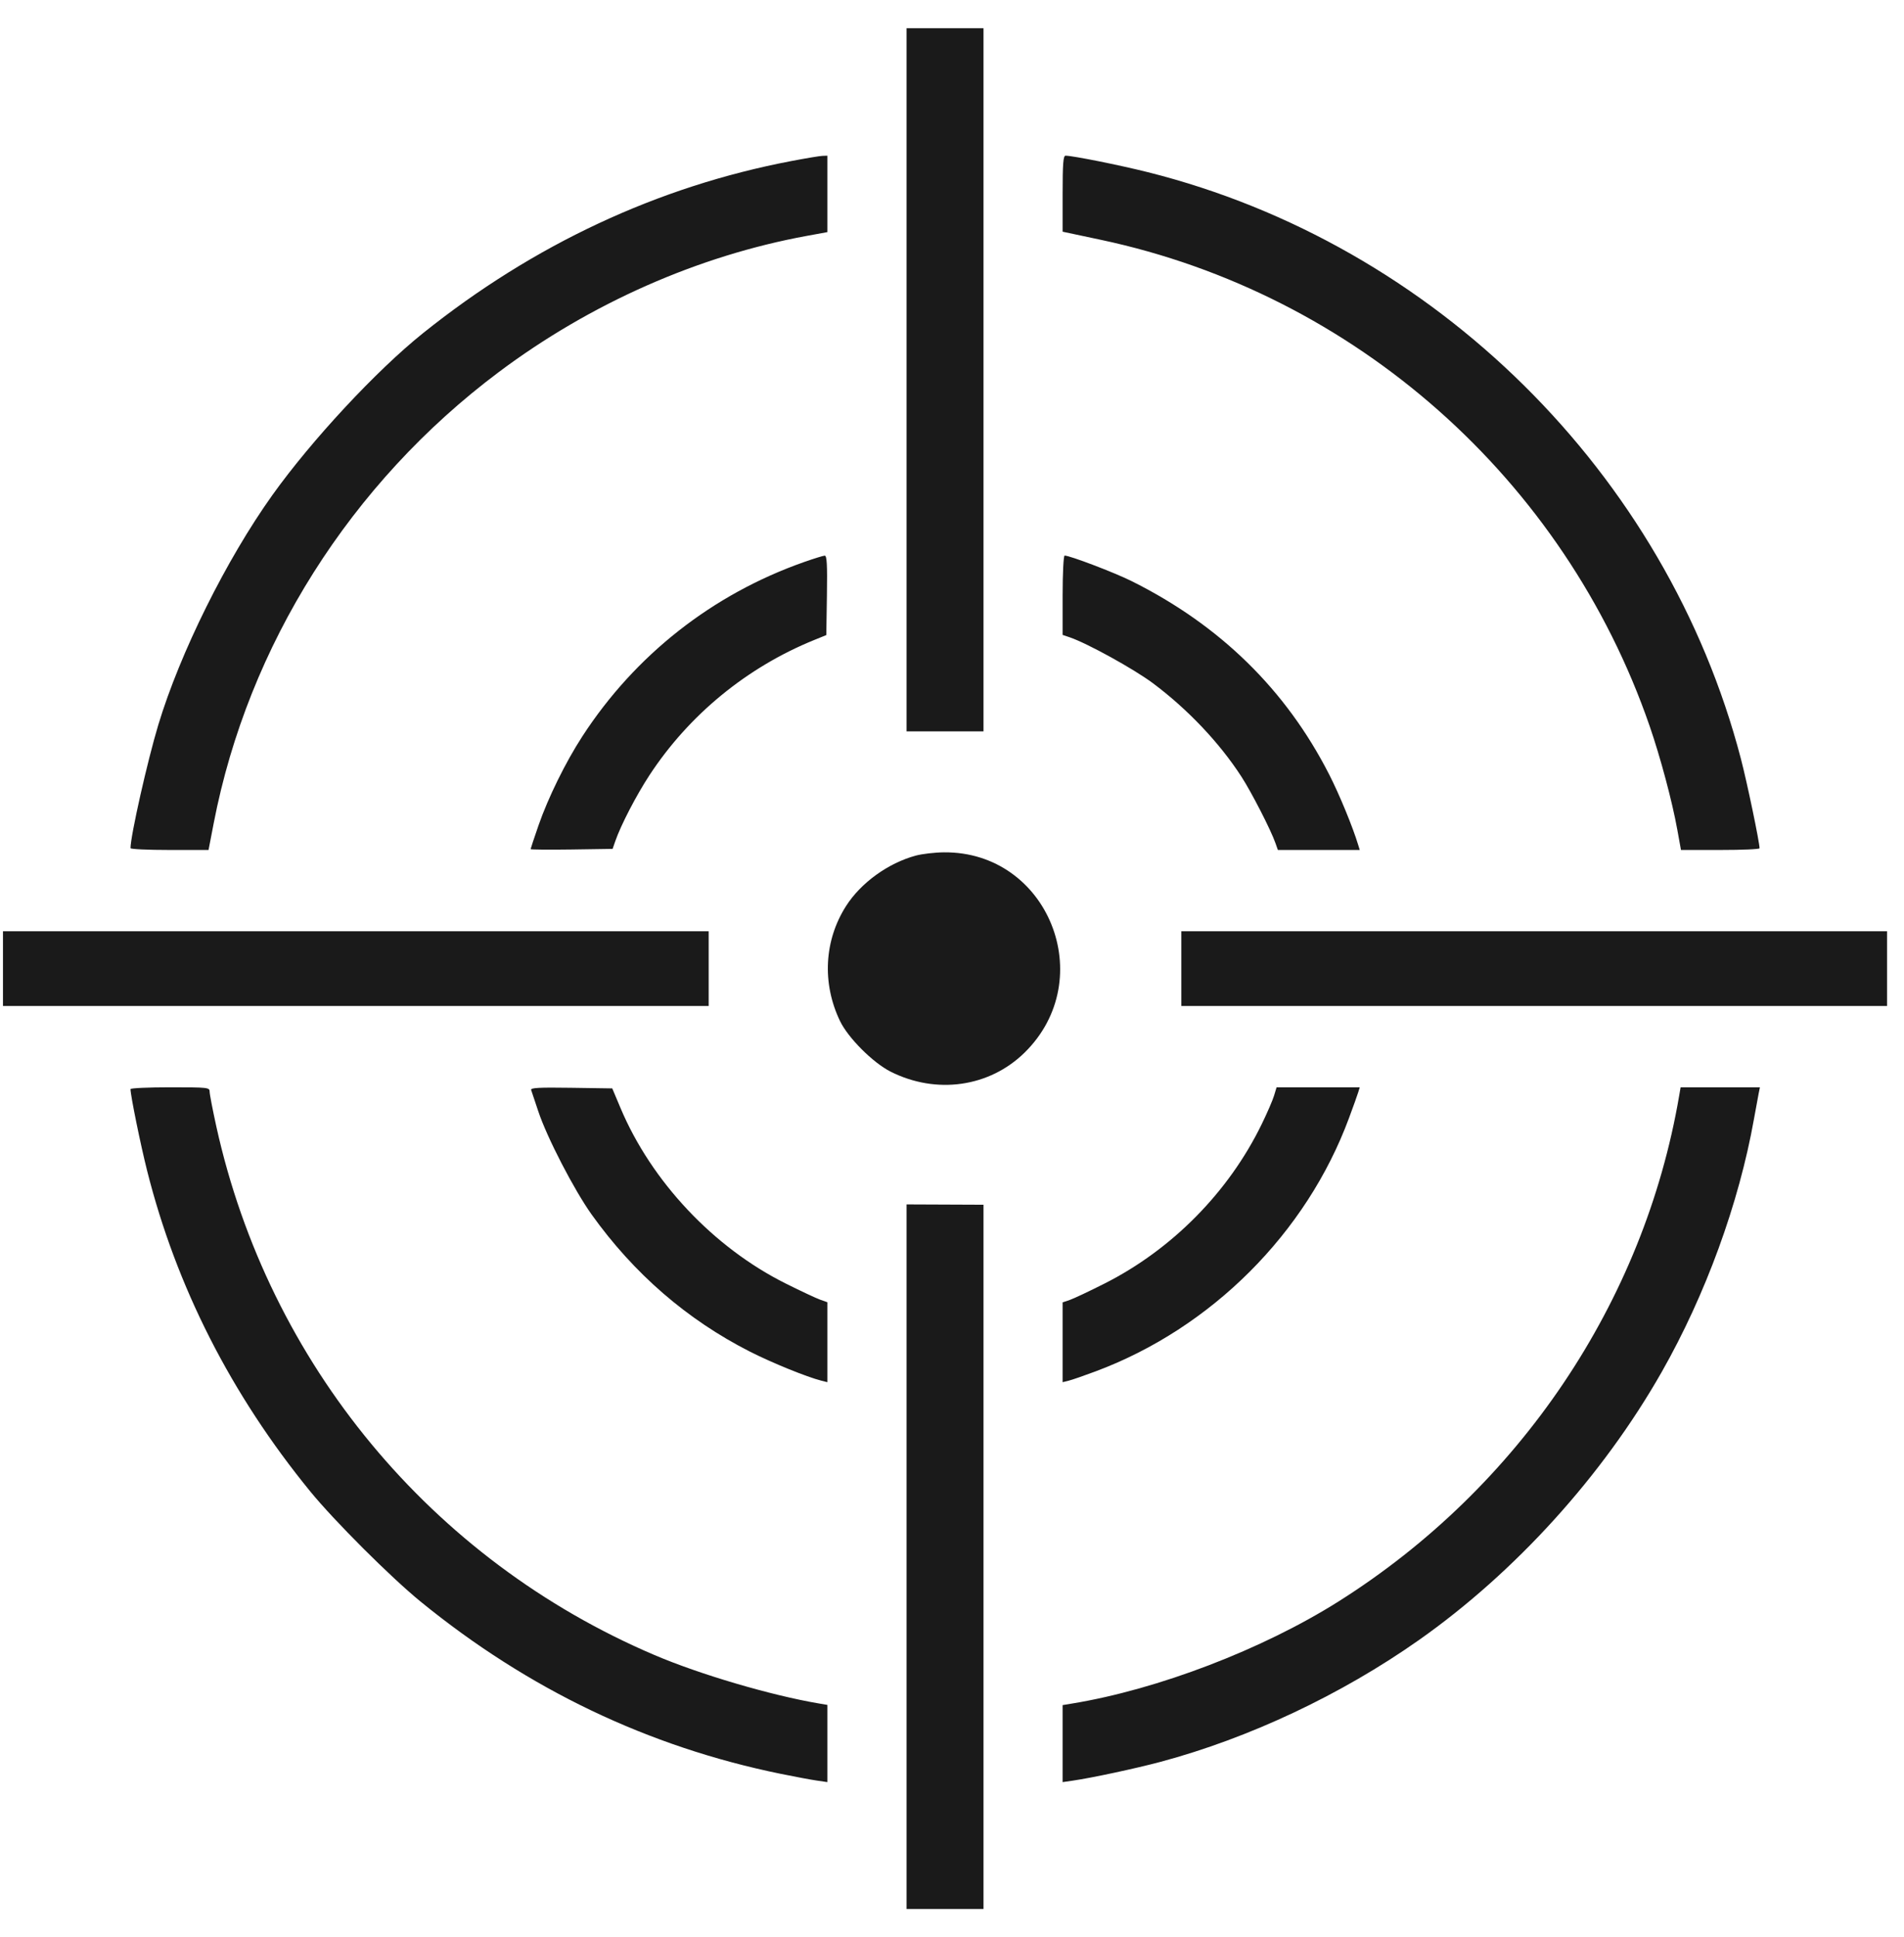 <svg width="59" height="60" viewBox="0 0 59 60" fill="none" xmlns="http://www.w3.org/2000/svg">
<path fill-rule="evenodd" clip-rule="evenodd" d="M28.092 11.763V22.651H29.284H30.476V11.763V0.875H29.284H28.092V11.763ZM24.515 4.989C20.381 5.777 16.531 7.576 13.104 10.322C11.663 11.476 9.656 13.633 8.44 15.334C7.015 17.328 5.583 20.21 4.906 22.447C4.57 23.558 4.044 25.89 4.044 26.269C4.044 26.3 4.588 26.325 5.253 26.325L6.462 26.325L6.623 25.491C7.69 19.984 10.865 14.962 15.454 11.525C18.297 9.395 21.638 7.92 25.009 7.304L25.639 7.189V6.006V4.822L25.486 4.827C25.401 4.83 24.965 4.903 24.515 4.989ZM32.928 5.999V7.176L34.105 7.426C41.99 9.098 48.474 14.837 51.116 22.481C51.451 23.45 51.818 24.822 51.975 25.696L52.089 26.325H53.306C53.976 26.325 54.524 26.302 54.524 26.272C54.524 26.087 54.139 24.239 53.946 23.501C51.641 14.667 44.458 7.564 35.574 5.334C34.693 5.113 33.241 4.822 33.019 4.822C32.947 4.822 32.928 5.067 32.928 5.999ZM24.916 17.407C22.077 18.405 19.68 20.289 18.046 22.805C17.527 23.603 16.984 24.707 16.686 25.566C16.552 25.954 16.442 26.284 16.442 26.299C16.442 26.315 17.014 26.32 17.713 26.31L18.983 26.291L19.067 26.049C19.24 25.551 19.714 24.637 20.124 24.011C21.35 22.14 23.142 20.67 25.229 19.822L25.605 19.669L25.624 18.438C25.638 17.476 25.623 17.207 25.555 17.209C25.508 17.211 25.22 17.3 24.916 17.407ZM32.928 18.435V19.664L33.15 19.739C33.697 19.926 35.132 20.718 35.722 21.157C36.805 21.966 37.788 23.003 38.469 24.055C38.784 24.541 39.383 25.71 39.523 26.112L39.598 26.325H40.866H42.135L42.088 26.172C41.918 25.611 41.509 24.617 41.192 23.995C39.851 21.363 37.802 19.359 35.06 17.995C34.524 17.729 33.153 17.207 32.99 17.207C32.956 17.207 32.928 17.749 32.928 18.435ZM28.378 26.499C27.522 26.73 26.676 27.341 26.217 28.061C25.538 29.125 25.468 30.452 26.029 31.621C26.281 32.145 27.049 32.913 27.597 33.19C29.015 33.904 30.662 33.67 31.751 32.599C34.07 30.319 32.479 26.37 29.252 26.398C28.97 26.4 28.576 26.446 28.378 26.499ZM0.092 30V31.157H11.026H21.96V30V28.843H11.026H0.092V30ZM36.607 30V31.157H47.541H58.475V30V28.843H47.541H36.607V30ZM4.044 33.731C4.044 33.923 4.351 35.433 4.556 36.247C5.462 39.851 7.159 43.186 9.612 46.189C10.363 47.108 12.111 48.852 13.036 49.606C16.372 52.324 20.082 54.097 24.189 54.937C24.63 55.027 25.137 55.122 25.316 55.147L25.639 55.194V53.998V52.803L25.384 52.76C23.894 52.508 21.686 51.859 20.272 51.255C13.363 48.308 8.323 42.227 6.702 34.883C6.589 34.369 6.496 33.886 6.496 33.811C6.496 33.68 6.452 33.675 5.27 33.675C4.595 33.675 4.044 33.7 4.044 33.731ZM16.459 33.758C16.476 33.806 16.576 34.103 16.68 34.419C16.948 35.227 17.792 36.858 18.334 37.616C19.645 39.448 21.288 40.87 23.239 41.862C23.916 42.206 25.01 42.651 25.452 42.761L25.639 42.808V41.57V40.332L25.418 40.254C25.296 40.211 24.813 39.985 24.345 39.751C22.113 38.637 20.189 36.594 19.23 34.321L18.972 33.709L17.699 33.69C16.692 33.675 16.433 33.69 16.459 33.758ZM39.481 33.93C39.439 34.071 39.266 34.472 39.095 34.821C38.073 36.92 36.315 38.7 34.223 39.755C33.754 39.992 33.272 40.219 33.15 40.261L32.928 40.336V41.572V42.808L33.116 42.761C33.219 42.736 33.594 42.606 33.95 42.473C37.536 41.136 40.483 38.192 41.802 34.627C41.934 34.272 42.063 33.912 42.088 33.828L42.135 33.675H40.846H39.558L39.481 33.93ZM52.034 33.93C50.943 40.331 47.079 46.067 41.478 49.599C39.121 51.085 35.883 52.325 33.218 52.761L32.928 52.809V54.001V55.194L33.252 55.147C33.829 55.064 35.192 54.772 35.96 54.567C38.708 53.832 41.559 52.489 43.965 50.797C46.958 48.691 49.67 45.697 51.495 42.487C52.852 40.099 53.884 37.273 54.35 34.661C54.41 34.325 54.477 33.965 54.497 33.862L54.535 33.675H53.306H52.078L52.034 33.93ZM28.092 48.214V59.125H29.284H30.476V48.218V37.312L29.284 37.307L28.092 37.302V48.214Z" fill="#1A1A1A"/>
</svg>
